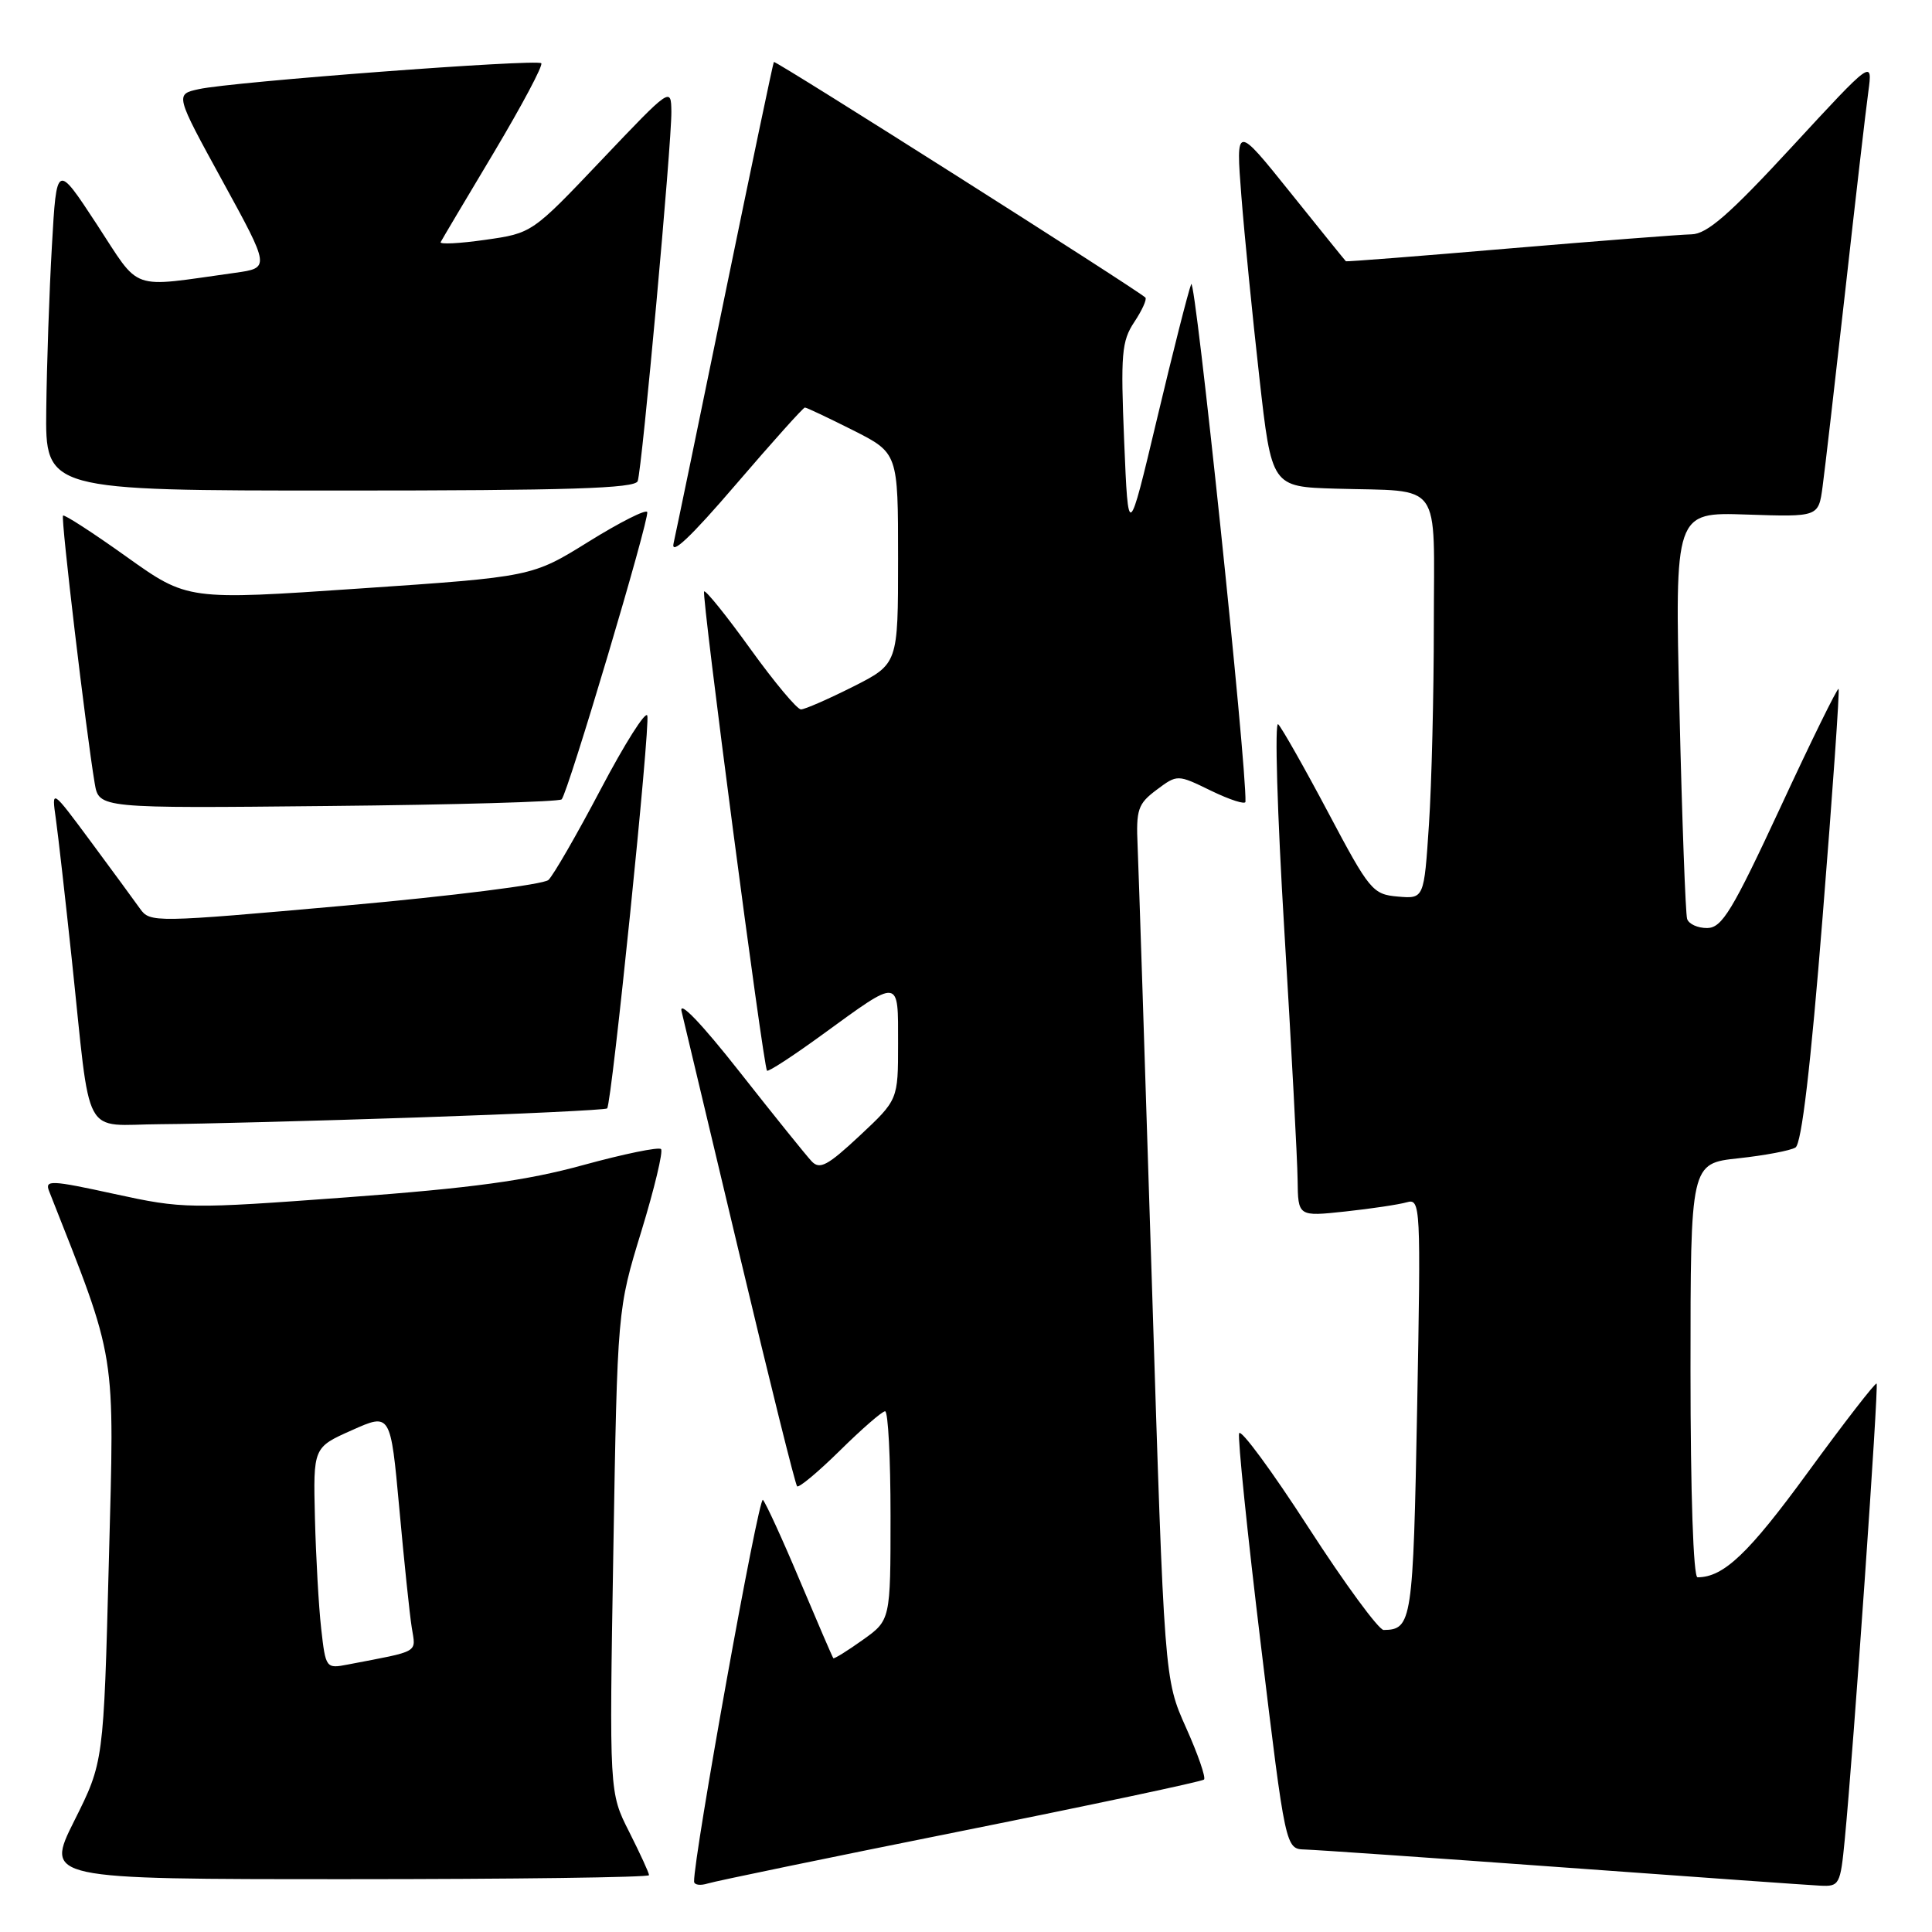 <?xml version="1.0" encoding="UTF-8" standalone="no"?>
<!DOCTYPE svg PUBLIC "-//W3C//DTD SVG 1.1//EN" "http://www.w3.org/Graphics/SVG/1.1/DTD/svg11.dtd" >
<svg xmlns="http://www.w3.org/2000/svg" xmlns:xlink="http://www.w3.org/1999/xlink" version="1.1" viewBox="0 0 256 256">
 <g >
 <path fill="currentColor"
d=" M 127.32 242.64 C 144.77 239.14 159.27 236.06 159.54 235.80 C 159.80 235.53 158.73 232.43 157.15 228.91 C 154.28 222.50 154.28 222.50 152.63 170.00 C 151.72 141.12 150.87 115.07 150.74 112.11 C 150.52 107.26 150.78 106.51 153.25 104.66 C 156.01 102.60 156.01 102.60 160.50 104.79 C 162.98 105.99 165.01 106.64 165.03 106.24 C 165.21 101.53 158.37 36.30 157.84 37.65 C 157.44 38.67 155.40 46.70 153.31 55.50 C 149.50 71.50 149.50 71.50 148.96 58.50 C 148.48 46.90 148.62 45.20 150.30 42.67 C 151.33 41.12 151.99 39.66 151.77 39.43 C 150.75 38.42 102.72 7.95 102.54 8.21 C 102.43 8.37 99.53 22.23 96.08 39.00 C 92.64 55.77 89.56 70.62 89.25 72.00 C 88.87 73.68 91.55 71.14 97.46 64.25 C 102.30 58.61 106.43 54.00 106.65 54.00 C 106.88 54.00 109.74 55.36 113.03 57.01 C 119.00 60.03 119.00 60.03 119.00 74.00 C 119.00 87.97 119.00 87.97 113.03 90.99 C 109.74 92.64 106.64 94.00 106.13 94.00 C 105.62 94.00 102.61 90.40 99.44 86.00 C 96.27 81.59 93.50 78.16 93.30 78.37 C 92.92 78.74 101.12 141.16 101.63 141.87 C 101.78 142.07 105.10 139.91 109.01 137.06 C 119.34 129.55 119.00 129.51 119.00 138.26 C 119.00 145.73 119.00 145.73 113.91 150.49 C 109.65 154.47 108.61 155.02 107.54 153.87 C 106.83 153.12 102.53 147.78 97.98 142.00 C 92.96 135.62 89.95 132.48 90.31 134.00 C 90.64 135.38 94.12 150.00 98.05 166.50 C 101.97 183.00 105.38 196.70 105.62 196.94 C 105.85 197.18 108.41 195.05 111.31 192.19 C 114.20 189.34 116.89 187.00 117.28 187.00 C 117.68 187.00 118.00 193.23 118.00 200.84 C 118.00 214.68 118.00 214.68 114.30 217.31 C 112.27 218.76 110.52 219.84 110.42 219.72 C 110.31 219.60 108.33 215.00 106.01 209.50 C 103.70 204.00 101.48 199.16 101.09 198.74 C 100.53 198.14 91.88 246.16 91.97 249.32 C 91.99 249.77 92.80 249.88 93.79 249.57 C 94.77 249.26 109.86 246.14 127.32 242.64 Z  M 244.44 243.75 C 245.60 231.77 248.96 183.63 248.66 183.33 C 248.50 183.16 244.40 188.45 239.56 195.08 C 231.71 205.84 228.39 209.00 224.93 209.00 C 224.38 209.00 224.00 197.92 224.00 181.58 C 224.00 154.16 224.00 154.16 230.35 153.48 C 233.85 153.10 237.25 152.46 237.91 152.05 C 238.72 151.55 239.92 141.37 241.51 121.44 C 242.83 105.01 243.78 91.44 243.62 91.28 C 243.46 91.13 239.99 98.18 235.92 106.97 C 229.54 120.69 228.18 122.94 226.22 122.97 C 224.96 122.98 223.76 122.44 223.55 121.75 C 223.34 121.06 222.88 108.66 222.54 94.18 C 221.91 67.86 221.91 67.86 231.43 68.18 C 240.96 68.50 240.96 68.50 241.50 64.50 C 241.80 62.30 243.15 50.60 244.51 38.50 C 245.86 26.40 247.23 14.56 247.56 12.18 C 248.14 7.86 248.14 7.86 237.46 19.43 C 229.14 28.44 226.19 31.01 224.14 31.05 C 222.69 31.08 211.82 31.92 200.00 32.92 C 188.18 33.93 178.43 34.69 178.34 34.62 C 178.26 34.56 174.94 30.45 170.97 25.50 C 163.75 16.50 163.75 16.50 164.49 26.00 C 164.90 31.23 165.97 42.02 166.87 50.00 C 168.50 64.50 168.50 64.50 177.00 64.75 C 191.31 65.17 190.00 63.36 189.99 82.77 C 189.99 91.97 189.70 103.91 189.34 109.30 C 188.69 119.10 188.69 119.10 185.22 118.80 C 181.89 118.51 181.48 118.02 176.00 107.68 C 172.84 101.72 169.85 96.45 169.37 95.97 C 168.88 95.48 169.24 107.77 170.18 123.29 C 171.12 138.81 171.91 153.68 171.94 156.35 C 172.00 161.20 172.00 161.20 178.25 160.53 C 181.69 160.16 185.35 159.61 186.40 159.31 C 188.23 158.79 188.28 159.63 187.78 186.50 C 187.25 214.87 187.09 215.94 183.34 215.98 C 182.70 215.99 178.21 209.88 173.37 202.39 C 168.53 194.90 164.40 189.29 164.19 189.92 C 163.99 190.54 165.28 203.19 167.08 218.03 C 170.34 245.00 170.34 245.00 172.92 245.07 C 174.34 245.11 189.68 246.17 207.00 247.43 C 224.32 248.69 239.70 249.79 241.17 249.86 C 243.73 249.99 243.86 249.75 244.44 243.75 Z  M 86.00 248.47 C 86.00 248.17 84.81 245.59 83.37 242.73 C 80.73 237.53 80.73 237.53 81.27 205.52 C 81.81 173.50 81.81 173.50 84.98 163.16 C 86.72 157.47 87.89 152.56 87.59 152.26 C 87.28 151.95 82.64 152.91 77.27 154.38 C 69.74 156.45 62.57 157.42 46.00 158.65 C 25.00 160.20 24.28 160.19 15.18 158.21 C 6.71 156.36 5.91 156.33 6.51 157.84 C 15.56 180.80 15.17 178.40 14.42 207.00 C 13.73 233.50 13.73 233.50 9.85 241.25 C 5.98 249.00 5.98 249.00 45.99 249.00 C 67.99 249.00 86.00 248.76 86.00 248.47 Z  M 55.30 148.07 C 68.94 147.61 80.26 147.07 80.45 146.87 C 81.06 146.22 86.19 96.07 85.77 94.82 C 85.55 94.16 82.78 98.54 79.61 104.56 C 76.44 110.58 73.32 115.99 72.67 116.60 C 72.03 117.20 59.89 118.73 45.70 120.00 C 20.38 122.26 19.88 122.27 18.55 120.40 C 17.81 119.36 14.87 115.35 12.02 111.50 C 6.83 104.50 6.83 104.50 7.40 108.50 C 7.71 110.70 8.65 119.03 9.50 127.00 C 12.11 151.59 10.72 149.01 21.34 148.96 C 26.38 148.93 41.66 148.53 55.30 148.07 Z  M 74.42 105.92 C 75.25 105.09 86.08 68.73 85.76 67.85 C 85.62 67.44 82.12 69.21 78.00 71.77 C 70.50 76.43 70.50 76.43 47.67 77.98 C 24.85 79.54 24.85 79.54 16.76 73.77 C 12.31 70.59 8.52 68.14 8.35 68.32 C 8.04 68.63 11.40 96.95 12.55 103.80 C 13.11 107.11 13.11 107.11 43.47 106.80 C 60.17 106.64 74.10 106.24 74.42 105.92 Z  M 84.50 63.75 C 85.08 62.07 89.01 18.96 88.96 14.79 C 88.92 11.52 88.86 11.57 79.71 21.20 C 70.50 30.90 70.50 30.90 64.29 31.78 C 60.88 32.27 58.22 32.40 58.39 32.08 C 58.55 31.76 61.73 26.41 65.45 20.19 C 69.16 13.96 71.99 8.65 71.72 8.38 C 71.12 7.79 30.77 10.83 26.35 11.81 C 23.19 12.50 23.19 12.50 29.49 24.00 C 35.79 35.50 35.79 35.50 31.15 36.15 C 16.95 38.12 18.74 38.75 12.81 29.70 C 7.50 21.60 7.50 21.60 6.88 32.55 C 6.53 38.57 6.20 48.34 6.13 54.25 C 6.00 65.00 6.00 65.00 45.03 65.00 C 75.36 65.00 84.16 64.72 84.50 63.75 Z  M 42.56 215.81 C 42.23 212.89 41.86 206.29 41.73 201.14 C 41.50 191.79 41.50 191.79 46.63 189.51 C 51.75 187.22 51.75 187.22 52.91 199.86 C 53.54 206.81 54.28 213.92 54.56 215.66 C 55.10 219.09 55.77 218.70 46.08 220.56 C 43.20 221.12 43.15 221.05 42.56 215.81 Z "/>
</g>
</svg>